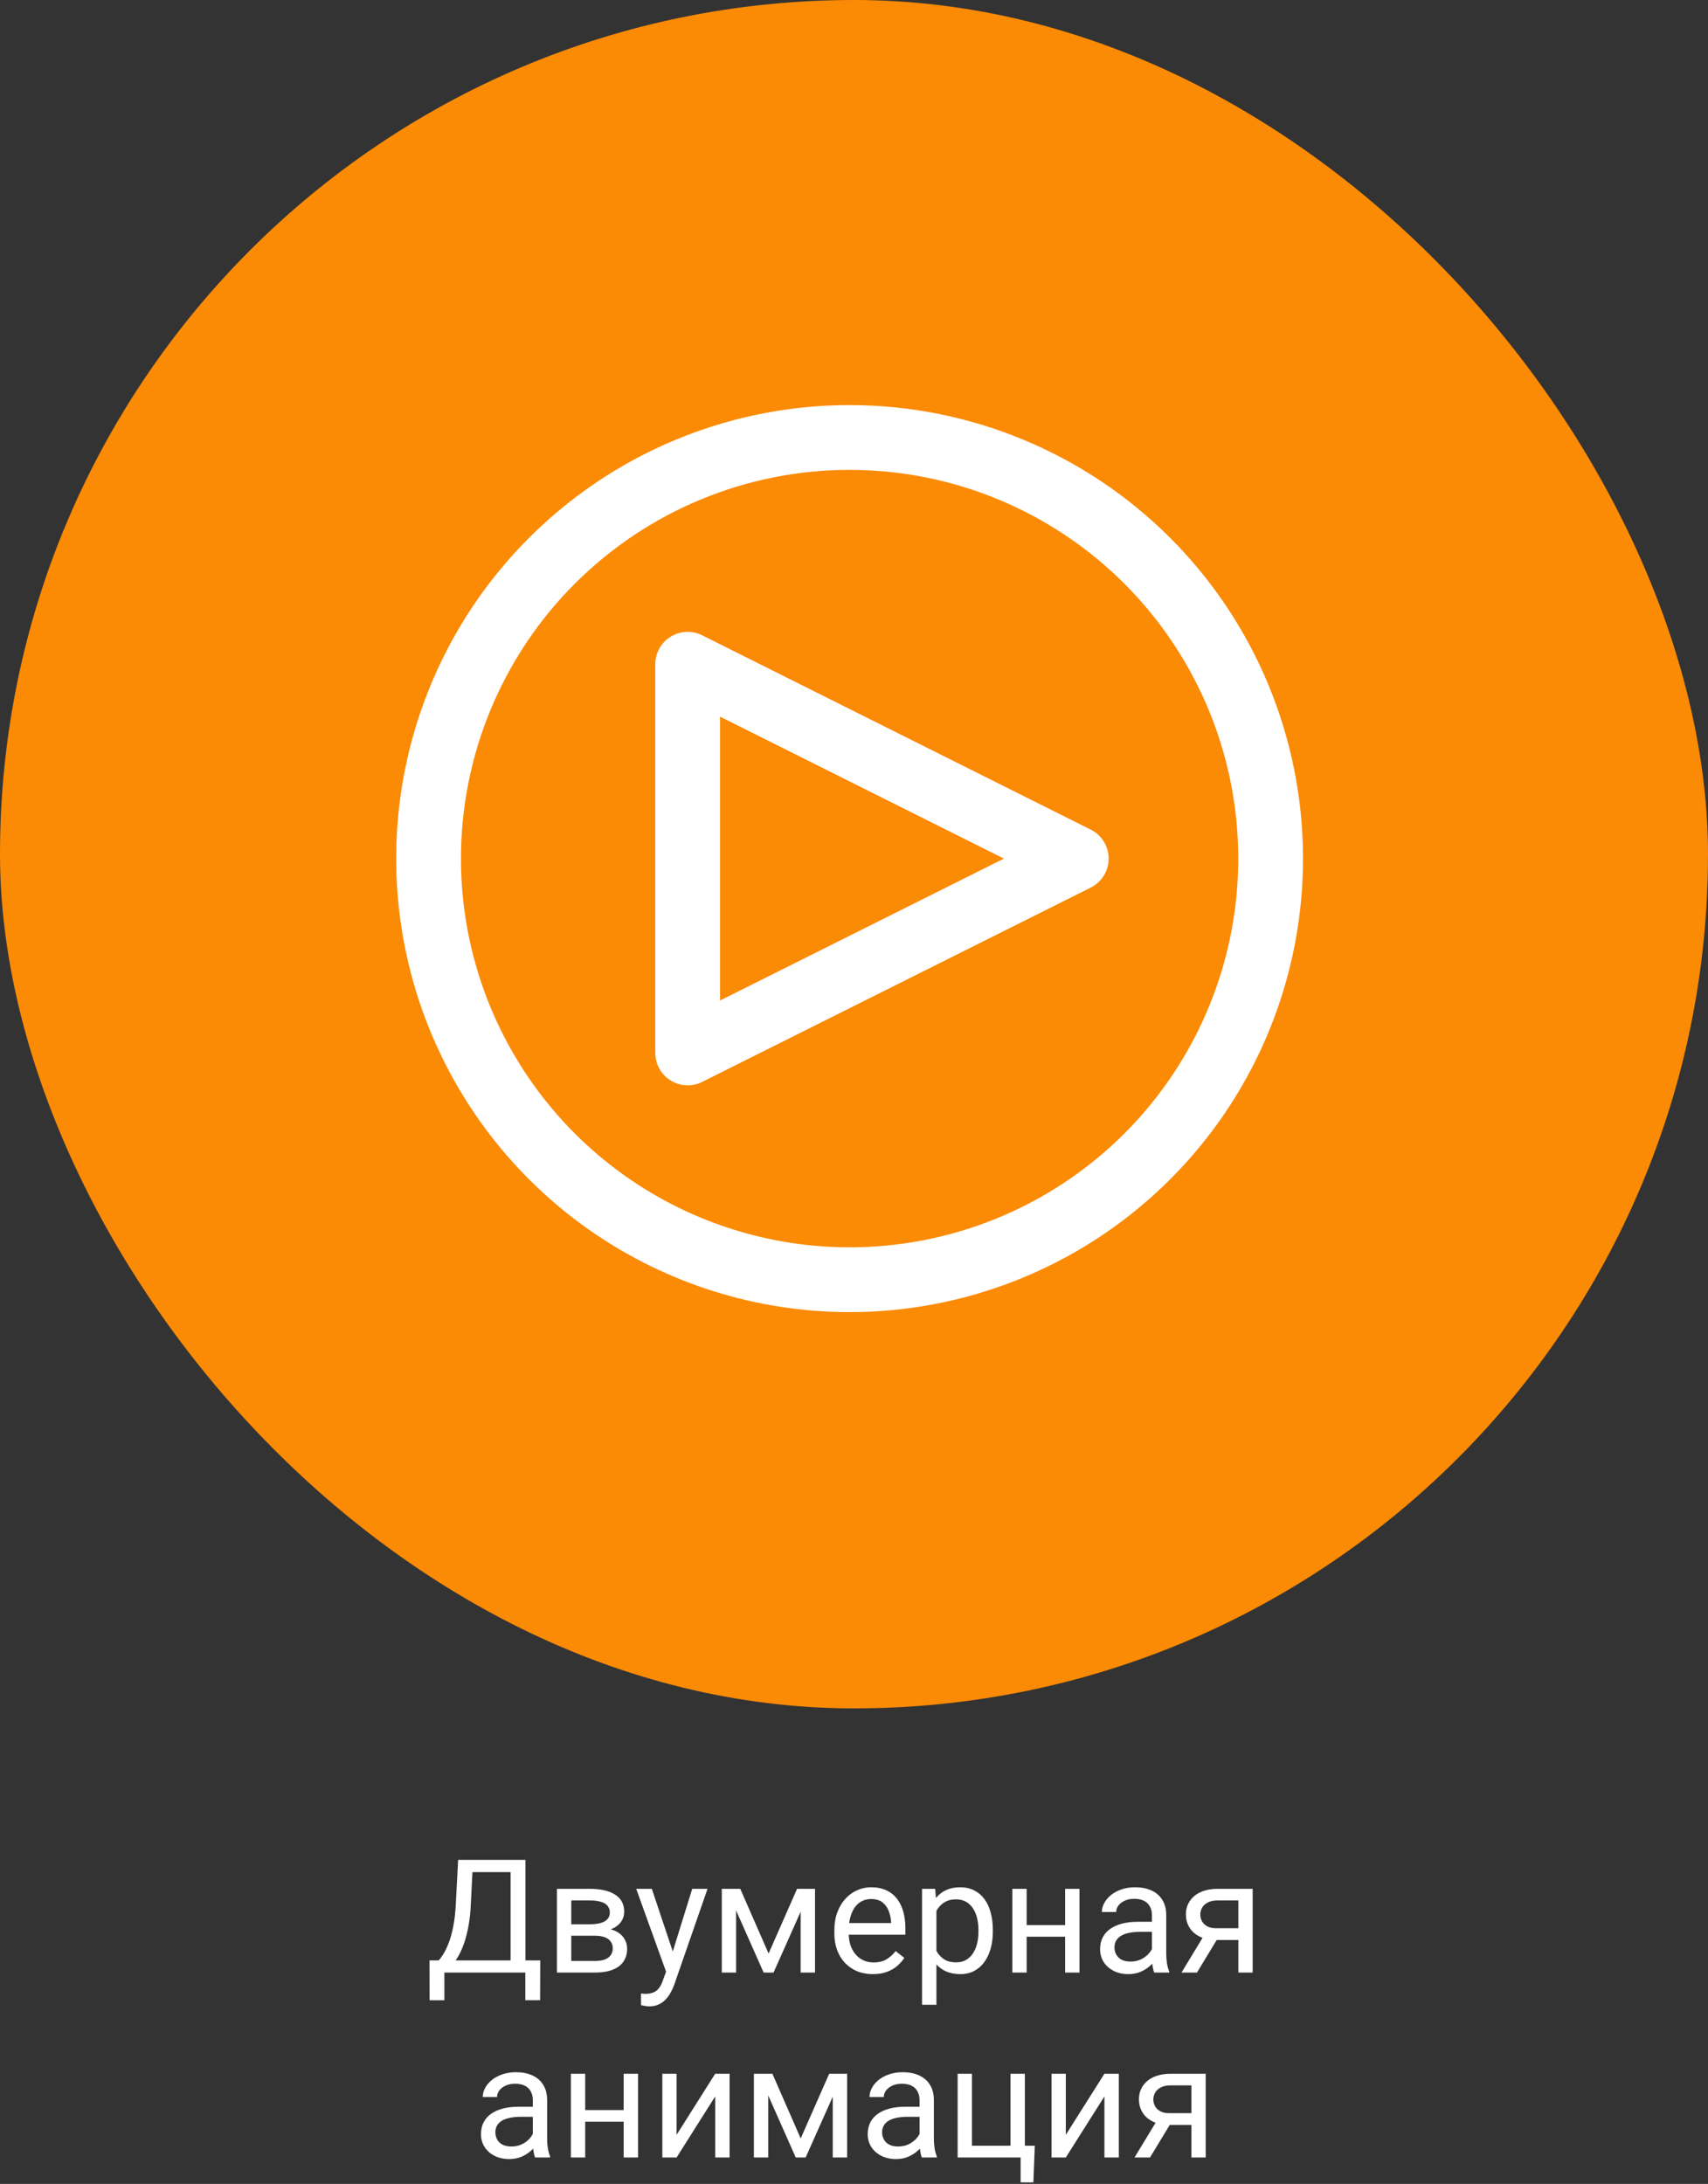 <svg width="194" height="248" viewBox="0 0 194 248" fill="none" xmlns="http://www.w3.org/2000/svg">
<rect x="0" y="0" width="194" height="248" fill="#333333" stroke="none"/>
<rect width="194" height="194" rx="97" fill="#FB8A05"/>
<path fill-rule="evenodd" clip-rule="evenodd" d="M121.024 60.797C113.765 55.946 105.231 53.357 96.5 53.357C84.793 53.357 73.565 58.008 65.286 66.286C57.008 74.565 52.357 85.793 52.357 97.5C52.357 106.231 54.946 114.765 59.797 122.024C64.647 129.284 71.541 134.942 79.607 138.283C87.673 141.624 96.549 142.498 105.112 140.795C113.675 139.091 121.54 134.887 127.714 128.714C133.887 122.54 138.091 114.675 139.795 106.112C141.498 97.549 140.624 88.673 137.283 80.607C133.942 72.541 128.284 65.647 121.024 60.797ZM67.888 54.679C76.357 49.02 86.314 46 96.5 46C110.159 46 123.258 51.426 132.916 61.084C142.574 70.742 148 83.841 148 97.5C148 107.686 144.98 117.643 139.321 126.112C133.662 134.581 125.619 141.182 116.208 145.08C106.798 148.978 96.443 149.998 86.453 148.01C76.463 146.023 67.286 141.118 60.084 133.916C52.882 126.714 47.977 117.537 45.99 107.547C44.002 97.557 45.022 87.202 48.92 77.792C52.818 68.381 59.419 60.338 67.888 54.679ZM75.506 122.172C76.196 122.862 77.131 123.25 78.107 123.25C78.678 123.249 79.241 123.116 79.751 122.86L123.894 100.789C124.504 100.483 125.017 100.013 125.376 99.432C125.735 98.852 125.924 98.182 125.924 97.5C125.924 96.817 125.735 96.148 125.376 95.567C125.017 94.987 124.504 94.517 123.894 94.211L79.751 72.14C79.191 71.86 78.568 71.727 77.942 71.756C77.315 71.784 76.707 71.972 76.174 72.301C75.64 72.63 75.2 73.091 74.895 73.638C74.589 74.185 74.429 74.802 74.428 75.428V119.571C74.428 120.547 74.816 121.483 75.506 122.172ZM81.785 113.619V81.38L114.025 97.5L81.785 113.619Z" fill="white"/>
<path d="M59.886 222.62V224H50.2V222.62H59.886ZM50.473 222.62V227.146H48.794L48.785 222.62H50.473ZM61.362 222.62L61.345 227.138H59.666V222.62H61.362ZM58.225 211.203V212.592H52.617V211.203H58.225ZM59.684 211.203V224H57.996V211.203H59.684ZM52.037 211.203H53.733L53.47 216.354C53.435 217.127 53.361 217.842 53.25 218.498C53.139 219.148 53.001 219.743 52.837 220.282C52.673 220.821 52.485 221.305 52.274 221.732C52.063 222.154 51.838 222.521 51.598 222.831C51.357 223.136 51.105 223.388 50.842 223.587C50.584 223.78 50.323 223.918 50.06 224H49.286V222.62H49.831C49.983 222.456 50.156 222.219 50.35 221.908C50.549 221.598 50.745 221.196 50.938 220.704C51.138 220.206 51.31 219.6 51.457 218.885C51.609 218.17 51.712 217.326 51.765 216.354L52.037 211.203ZM67.576 219.816H64.456L64.439 218.516H66.987C67.491 218.516 67.91 218.466 68.244 218.366C68.584 218.267 68.839 218.117 69.009 217.918C69.179 217.719 69.264 217.473 69.264 217.18C69.264 216.951 69.214 216.752 69.114 216.582C69.02 216.406 68.877 216.263 68.684 216.151C68.49 216.034 68.25 215.949 67.963 215.896C67.682 215.838 67.351 215.809 66.97 215.809H64.887V224H63.261V214.49H66.97C67.573 214.49 68.115 214.543 68.596 214.648C69.082 214.754 69.495 214.915 69.835 215.132C70.181 215.343 70.444 215.612 70.626 215.94C70.808 216.269 70.898 216.655 70.898 217.101C70.898 217.388 70.84 217.66 70.723 217.918C70.606 218.176 70.433 218.404 70.204 218.604C69.976 218.803 69.694 218.967 69.36 219.096C69.026 219.219 68.643 219.298 68.209 219.333L67.576 219.816ZM67.576 224H63.867L64.676 222.682H67.576C68.027 222.682 68.402 222.626 68.701 222.515C69 222.397 69.223 222.233 69.369 222.022C69.522 221.806 69.598 221.548 69.598 221.249C69.598 220.95 69.522 220.695 69.369 220.484C69.223 220.268 69 220.104 68.701 219.992C68.402 219.875 68.027 219.816 67.576 219.816H65.106L65.124 218.516H68.209L68.798 219.008C69.319 219.049 69.762 219.178 70.125 219.395C70.488 219.611 70.764 219.887 70.951 220.221C71.139 220.549 71.232 220.906 71.232 221.293C71.232 221.738 71.147 222.131 70.978 222.471C70.814 222.811 70.573 223.095 70.257 223.323C69.94 223.546 69.557 223.716 69.106 223.833C68.654 223.944 68.144 224 67.576 224ZM75.978 223.016L78.624 214.49H80.364L76.55 225.468C76.462 225.702 76.345 225.954 76.198 226.224C76.058 226.499 75.876 226.76 75.653 227.006C75.431 227.252 75.161 227.451 74.845 227.604C74.534 227.762 74.162 227.841 73.728 227.841C73.6 227.841 73.436 227.823 73.236 227.788C73.037 227.753 72.897 227.724 72.814 227.7L72.806 226.382C72.853 226.388 72.926 226.394 73.025 226.399C73.131 226.411 73.204 226.417 73.245 226.417C73.614 226.417 73.928 226.367 74.186 226.268C74.443 226.174 74.66 226.013 74.836 225.784C75.018 225.562 75.173 225.254 75.302 224.861L75.978 223.016ZM74.036 214.49L76.506 221.873L76.928 223.587L75.759 224.185L72.261 214.49H74.036ZM87.299 221.838L90.533 214.49H92.098L87.861 224H86.736L82.518 214.49H84.082L87.299 221.838ZM83.607 214.49V224H81.981V214.49H83.607ZM90.938 224V214.49H92.572V224H90.938ZM99.138 224.176C98.476 224.176 97.875 224.064 97.336 223.842C96.803 223.613 96.343 223.294 95.956 222.884C95.575 222.474 95.282 221.987 95.077 221.425C94.872 220.862 94.769 220.247 94.769 219.579V219.21C94.769 218.437 94.884 217.748 95.112 217.145C95.341 216.535 95.651 216.02 96.044 215.598C96.436 215.176 96.882 214.856 97.38 214.64C97.878 214.423 98.394 214.314 98.927 214.314C99.606 214.314 100.192 214.432 100.685 214.666C101.183 214.9 101.59 215.229 101.906 215.65C102.223 216.066 102.457 216.559 102.609 217.127C102.762 217.689 102.838 218.305 102.838 218.973V219.702H95.736V218.375H101.212V218.252C101.188 217.83 101.101 217.42 100.948 217.021C100.802 216.623 100.567 216.295 100.245 216.037C99.923 215.779 99.483 215.65 98.927 215.65C98.558 215.65 98.218 215.729 97.907 215.888C97.597 216.04 97.33 216.269 97.107 216.573C96.885 216.878 96.712 217.25 96.589 217.689C96.466 218.129 96.404 218.636 96.404 219.21V219.579C96.404 220.03 96.466 220.455 96.589 220.854C96.718 221.246 96.902 221.592 97.143 221.891C97.389 222.189 97.685 222.424 98.03 222.594C98.382 222.764 98.78 222.849 99.226 222.849C99.8 222.849 100.286 222.731 100.685 222.497C101.083 222.263 101.432 221.949 101.73 221.557L102.715 222.339C102.51 222.649 102.249 222.945 101.933 223.227C101.616 223.508 101.227 223.736 100.764 223.912C100.307 224.088 99.765 224.176 99.138 224.176ZM106.362 216.318V227.656H104.728V214.49H106.222L106.362 216.318ZM112.77 219.166V219.351C112.77 220.042 112.688 220.684 112.523 221.275C112.359 221.861 112.119 222.371 111.803 222.805C111.492 223.238 111.108 223.575 110.651 223.815C110.194 224.056 109.67 224.176 109.078 224.176C108.475 224.176 107.941 224.076 107.479 223.877C107.016 223.678 106.623 223.388 106.301 223.007C105.979 222.626 105.721 222.169 105.527 221.636C105.34 221.103 105.211 220.502 105.141 219.834V218.85C105.211 218.146 105.343 217.517 105.536 216.96C105.729 216.403 105.984 215.929 106.301 215.536C106.623 215.138 107.013 214.836 107.47 214.631C107.927 214.42 108.454 214.314 109.052 214.314C109.649 214.314 110.18 214.432 110.643 214.666C111.105 214.895 111.495 215.223 111.812 215.65C112.128 216.078 112.365 216.591 112.523 217.188C112.688 217.78 112.77 218.439 112.77 219.166ZM111.135 219.351V219.166C111.135 218.691 111.085 218.246 110.985 217.83C110.886 217.408 110.73 217.039 110.52 216.723C110.314 216.4 110.051 216.148 109.729 215.967C109.406 215.779 109.022 215.686 108.577 215.686C108.167 215.686 107.81 215.756 107.505 215.896C107.206 216.037 106.951 216.228 106.74 216.468C106.529 216.702 106.356 216.972 106.222 217.276C106.093 217.575 105.996 217.886 105.932 218.208V220.484C106.049 220.895 106.213 221.281 106.424 221.645C106.635 222.002 106.916 222.292 107.268 222.515C107.619 222.731 108.062 222.84 108.595 222.84C109.034 222.84 109.412 222.749 109.729 222.567C110.051 222.38 110.314 222.125 110.52 221.803C110.73 221.48 110.886 221.111 110.985 220.695C111.085 220.273 111.135 219.825 111.135 219.351ZM121.295 218.612V219.931H116.268V218.612H121.295ZM116.61 214.49V224H114.984V214.49H116.61ZM122.613 214.49V224H120.979V214.49H122.613ZM130.84 222.374V217.479C130.84 217.104 130.764 216.778 130.611 216.503C130.465 216.222 130.242 216.005 129.943 215.853C129.645 215.7 129.275 215.624 128.836 215.624C128.426 215.624 128.065 215.694 127.755 215.835C127.45 215.976 127.21 216.16 127.034 216.389C126.864 216.617 126.779 216.863 126.779 217.127H125.153C125.153 216.787 125.241 216.45 125.417 216.116C125.593 215.782 125.845 215.48 126.173 215.211C126.507 214.936 126.905 214.719 127.368 214.561C127.837 214.396 128.358 214.314 128.933 214.314C129.624 214.314 130.233 214.432 130.761 214.666C131.294 214.9 131.71 215.255 132.009 215.729C132.313 216.198 132.466 216.787 132.466 217.496V221.926C132.466 222.242 132.492 222.579 132.545 222.937C132.604 223.294 132.688 223.602 132.8 223.859V224H131.104C131.021 223.812 130.957 223.563 130.91 223.253C130.863 222.937 130.84 222.644 130.84 222.374ZM131.121 218.234L131.139 219.377H129.495C129.032 219.377 128.619 219.415 128.256 219.491C127.893 219.562 127.588 219.67 127.342 219.816C127.096 219.963 126.908 220.147 126.779 220.37C126.65 220.587 126.586 220.842 126.586 221.135C126.586 221.434 126.653 221.706 126.788 221.952C126.923 222.198 127.125 222.395 127.395 222.541C127.67 222.682 128.007 222.752 128.405 222.752C128.903 222.752 129.343 222.646 129.724 222.436C130.104 222.225 130.406 221.967 130.629 221.662C130.857 221.357 130.98 221.062 130.998 220.774L131.692 221.557C131.651 221.803 131.54 222.075 131.358 222.374C131.177 222.673 130.934 222.96 130.629 223.235C130.33 223.505 129.973 223.73 129.557 223.912C129.146 224.088 128.684 224.176 128.168 224.176C127.523 224.176 126.958 224.05 126.472 223.798C125.991 223.546 125.616 223.209 125.347 222.787C125.083 222.359 124.951 221.882 124.951 221.354C124.951 220.845 125.051 220.396 125.25 220.01C125.449 219.617 125.736 219.292 126.111 219.034C126.486 218.771 126.938 218.571 127.465 218.437C127.992 218.302 128.581 218.234 129.231 218.234H131.121ZM136.948 219.465H138.706L135.955 224H134.197L136.948 219.465ZM138.311 214.49H142.283V224H140.657V215.809H138.311C137.848 215.809 137.47 215.888 137.177 216.046C136.884 216.198 136.67 216.397 136.535 216.644C136.4 216.89 136.333 217.145 136.333 217.408C136.333 217.666 136.395 217.915 136.518 218.155C136.641 218.39 136.834 218.583 137.098 218.735C137.361 218.888 137.701 218.964 138.117 218.964H141.097V220.3H138.117C137.572 220.3 137.089 220.227 136.667 220.08C136.245 219.934 135.888 219.731 135.595 219.474C135.302 219.21 135.079 218.902 134.927 218.551C134.774 218.193 134.698 217.807 134.698 217.391C134.698 216.975 134.777 216.591 134.936 216.239C135.1 215.888 135.334 215.58 135.639 215.316C135.949 215.053 136.327 214.851 136.772 214.71C137.224 214.563 137.736 214.49 138.311 214.49ZM60.519 243.374V238.479C60.519 238.104 60.442 237.778 60.29 237.503C60.144 237.222 59.921 237.005 59.622 236.853C59.323 236.7 58.954 236.624 58.515 236.624C58.105 236.624 57.744 236.694 57.434 236.835C57.129 236.976 56.889 237.16 56.713 237.389C56.543 237.617 56.458 237.863 56.458 238.127H54.832C54.832 237.787 54.92 237.45 55.096 237.116C55.272 236.782 55.523 236.48 55.852 236.211C56.185 235.936 56.584 235.719 57.047 235.561C57.516 235.396 58.037 235.314 58.611 235.314C59.303 235.314 59.912 235.432 60.44 235.666C60.973 235.9 61.389 236.255 61.688 236.729C61.992 237.198 62.145 237.787 62.145 238.496V242.926C62.145 243.242 62.171 243.579 62.224 243.937C62.282 244.294 62.367 244.602 62.478 244.859V245H60.782C60.7 244.812 60.636 244.563 60.589 244.253C60.542 243.937 60.519 243.644 60.519 243.374ZM60.8 239.234L60.817 240.377H59.174C58.711 240.377 58.298 240.415 57.935 240.491C57.571 240.562 57.267 240.67 57.02 240.816C56.774 240.963 56.587 241.147 56.458 241.37C56.329 241.587 56.265 241.842 56.265 242.135C56.265 242.434 56.332 242.706 56.467 242.952C56.602 243.198 56.804 243.395 57.073 243.541C57.349 243.682 57.685 243.752 58.084 243.752C58.582 243.752 59.022 243.646 59.402 243.436C59.783 243.225 60.085 242.967 60.308 242.662C60.536 242.357 60.659 242.062 60.677 241.774L61.371 242.557C61.33 242.803 61.219 243.075 61.037 243.374C60.855 243.673 60.612 243.96 60.308 244.235C60.009 244.505 59.651 244.73 59.235 244.912C58.825 245.088 58.362 245.176 57.847 245.176C57.202 245.176 56.637 245.05 56.15 244.798C55.67 244.546 55.295 244.209 55.025 243.787C54.762 243.359 54.63 242.882 54.63 242.354C54.63 241.845 54.73 241.396 54.929 241.01C55.128 240.617 55.415 240.292 55.79 240.034C56.165 239.771 56.616 239.571 57.144 239.437C57.671 239.302 58.26 239.234 58.91 239.234H60.8ZM71.153 239.612V240.931H66.126V239.612H71.153ZM66.469 235.49V245H64.843V235.49H66.469ZM72.472 235.49V245H70.837V235.49H72.472ZM76.849 242.425L81.234 235.49H82.869V245H81.234V238.065L76.849 245H75.231V235.49H76.849V242.425ZM90.946 242.838L94.181 235.49H95.745L91.509 245H90.384L86.165 235.49H87.73L90.946 242.838ZM87.255 235.49V245H85.629V235.49H87.255ZM94.585 245V235.49H96.22V245H94.585ZM104.446 243.374V238.479C104.446 238.104 104.37 237.778 104.218 237.503C104.071 237.222 103.849 237.005 103.55 236.853C103.251 236.7 102.882 236.624 102.442 236.624C102.032 236.624 101.672 236.694 101.361 236.835C101.057 236.976 100.816 237.16 100.641 237.389C100.471 237.617 100.386 237.863 100.386 238.127H98.76C98.76 237.787 98.848 237.45 99.023 237.116C99.199 236.782 99.451 236.48 99.779 236.211C100.113 235.936 100.512 235.719 100.975 235.561C101.443 235.396 101.965 235.314 102.539 235.314C103.23 235.314 103.84 235.432 104.367 235.666C104.9 235.9 105.316 236.255 105.615 236.729C105.92 237.198 106.072 237.787 106.072 238.496V242.926C106.072 243.242 106.099 243.579 106.151 243.937C106.21 244.294 106.295 244.602 106.406 244.859V245H104.71C104.628 244.812 104.563 244.563 104.517 244.253C104.47 243.937 104.446 243.644 104.446 243.374ZM104.728 239.234L104.745 240.377H103.102C102.639 240.377 102.226 240.415 101.862 240.491C101.499 240.562 101.194 240.67 100.948 240.816C100.702 240.963 100.515 241.147 100.386 241.37C100.257 241.587 100.192 241.842 100.192 242.135C100.192 242.434 100.26 242.706 100.395 242.952C100.529 243.198 100.731 243.395 101.001 243.541C101.276 243.682 101.613 243.752 102.012 243.752C102.51 243.752 102.949 243.646 103.33 243.436C103.711 243.225 104.013 242.967 104.235 242.662C104.464 242.357 104.587 242.062 104.604 241.774L105.299 242.557C105.258 242.803 105.146 243.075 104.965 243.374C104.783 243.673 104.54 243.96 104.235 244.235C103.937 244.505 103.579 244.73 103.163 244.912C102.753 245.088 102.29 245.176 101.774 245.176C101.13 245.176 100.564 245.05 100.078 244.798C99.598 244.546 99.223 244.209 98.953 243.787C98.689 243.359 98.558 242.882 98.558 242.354C98.558 241.845 98.657 241.396 98.856 241.01C99.056 240.617 99.343 240.292 99.718 240.034C100.093 239.771 100.544 239.571 101.071 239.437C101.599 239.302 102.188 239.234 102.838 239.234H104.728ZM108.771 245V235.49H110.396V243.664H114.773V235.49H116.408V245H108.771ZM117.533 243.664L117.375 247.821H115.925V245H114.686V243.664H117.533ZM121.058 242.425L125.443 235.49H127.078V245H125.443V238.065L121.058 245H119.44V235.49H121.058V242.425ZM131.613 240.465H133.371L130.62 245H128.862L131.613 240.465ZM132.976 235.49H136.948V245H135.322V236.809H132.976C132.513 236.809 132.135 236.888 131.842 237.046C131.549 237.198 131.335 237.397 131.2 237.644C131.065 237.89 130.998 238.145 130.998 238.408C130.998 238.666 131.06 238.915 131.183 239.155C131.306 239.39 131.499 239.583 131.763 239.735C132.026 239.888 132.366 239.964 132.782 239.964H135.762V241.3H132.782C132.237 241.3 131.754 241.227 131.332 241.08C130.91 240.934 130.553 240.731 130.26 240.474C129.967 240.21 129.744 239.902 129.592 239.551C129.439 239.193 129.363 238.807 129.363 238.391C129.363 237.975 129.442 237.591 129.601 237.239C129.765 236.888 129.999 236.58 130.304 236.316C130.614 236.053 130.992 235.851 131.438 235.71C131.889 235.563 132.401 235.49 132.976 235.49Z" fill="white"/>
</svg>

